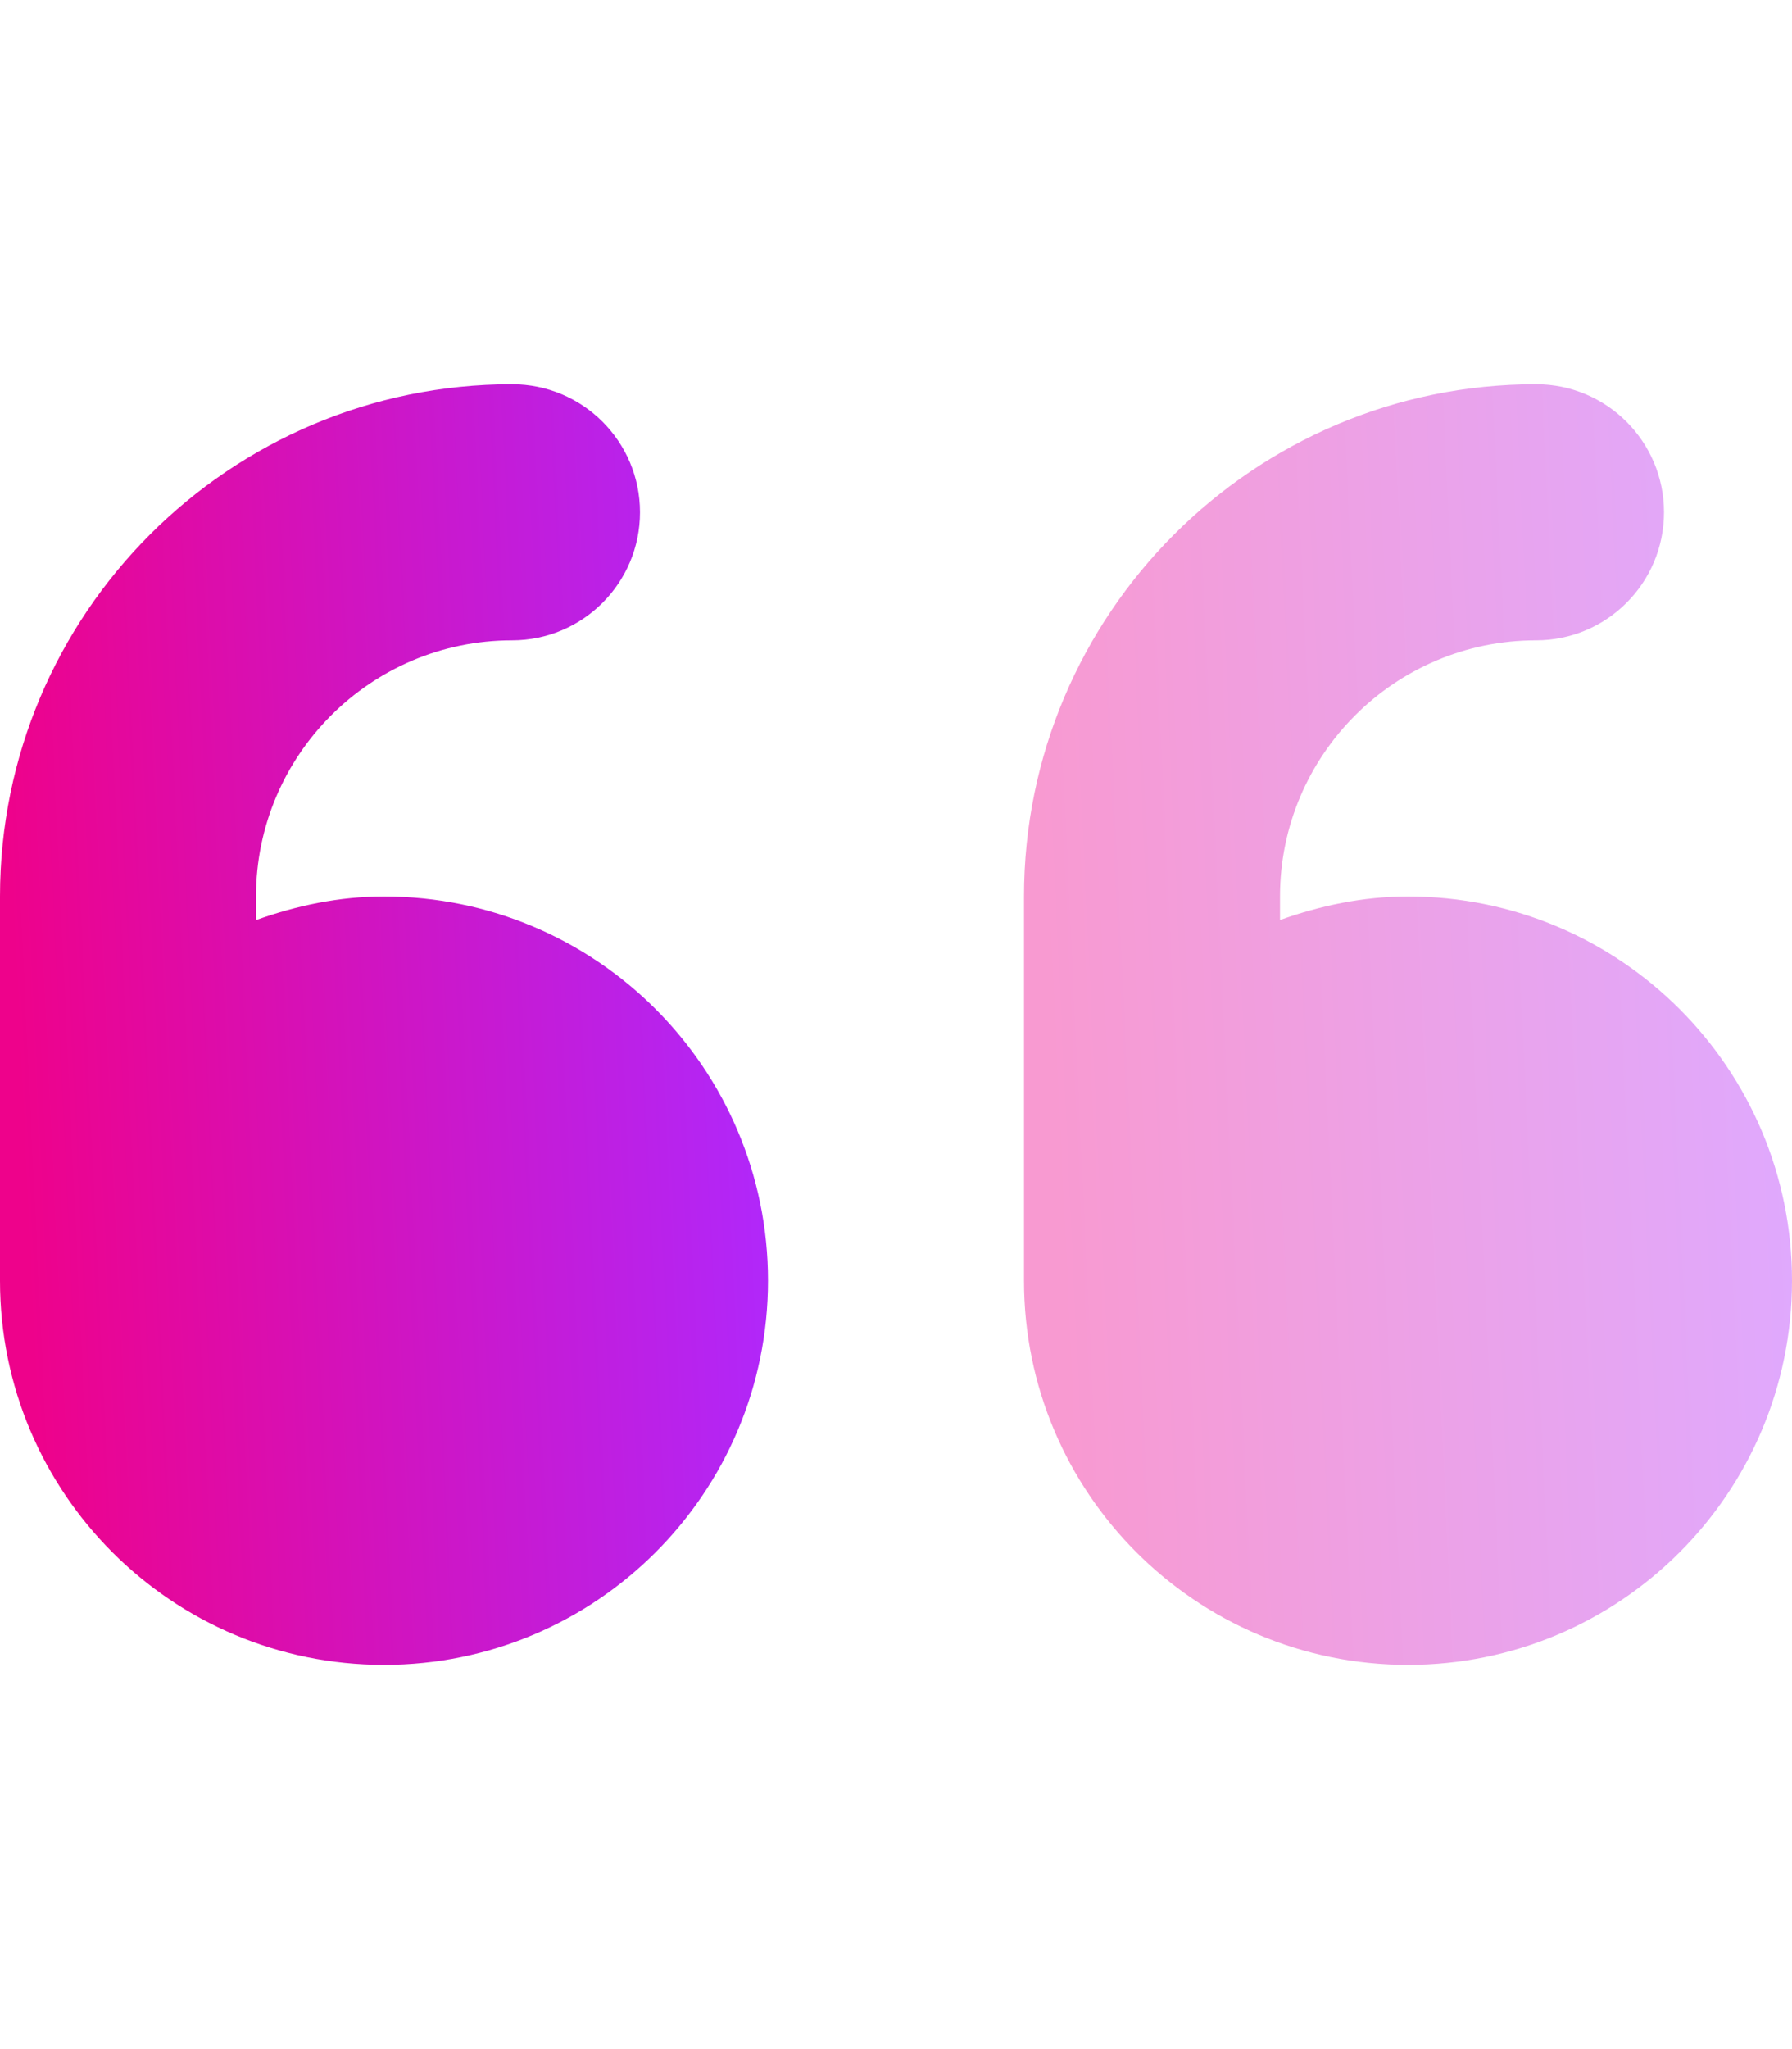 <svg width="42" height="48" viewBox="0 0 42 48" fill="none" xmlns="http://www.w3.org/2000/svg">
<path d="M9 21C7.942 21 6.942 21.216 6 21.553V21C6 17.691 8.691 15 12 15C13.657 15 15 13.657 15 12C15 10.343 13.659 9 12 9C5.383 9 0 14.381 0 21V30C0 34.971 4.029 39 9 39C13.971 39 18 34.971 18 30C18 25.029 13.969 21 9 21Z" fill="url(#paint0_linear_2009_252)"/>
<path opacity="0.4" d="M33 21C31.942 21 30.942 21.216 30 21.551V21C30 17.691 32.691 15 36 15C37.657 15 39 13.657 39 12C39 10.343 37.657 9 36 9C29.383 9 24 14.383 24 21V30C24 34.971 28.029 39 33 39C37.971 39 42 34.971 42 30C42 25.029 37.969 21 33 21Z" fill="url(#paint1_linear_2009_252)"/>
<defs>
<linearGradient id="paint0_linear_2009_252" x1="-1.929" y1="42.281" x2="19.359" y2="41.275" gradientUnits="userSpaceOnUse">
<stop offset="0.149" stop-color="#EE028B"/>
<stop offset="1" stop-color="#AE29FF"/>
</linearGradient>
<linearGradient id="paint1_linear_2009_252" x1="22.071" y1="42.281" x2="43.359" y2="41.275" gradientUnits="userSpaceOnUse">
<stop offset="0.149" stop-color="#EE028B"/>
<stop offset="1" stop-color="#AE29FF"/>
</linearGradient>
</defs>
</svg>
